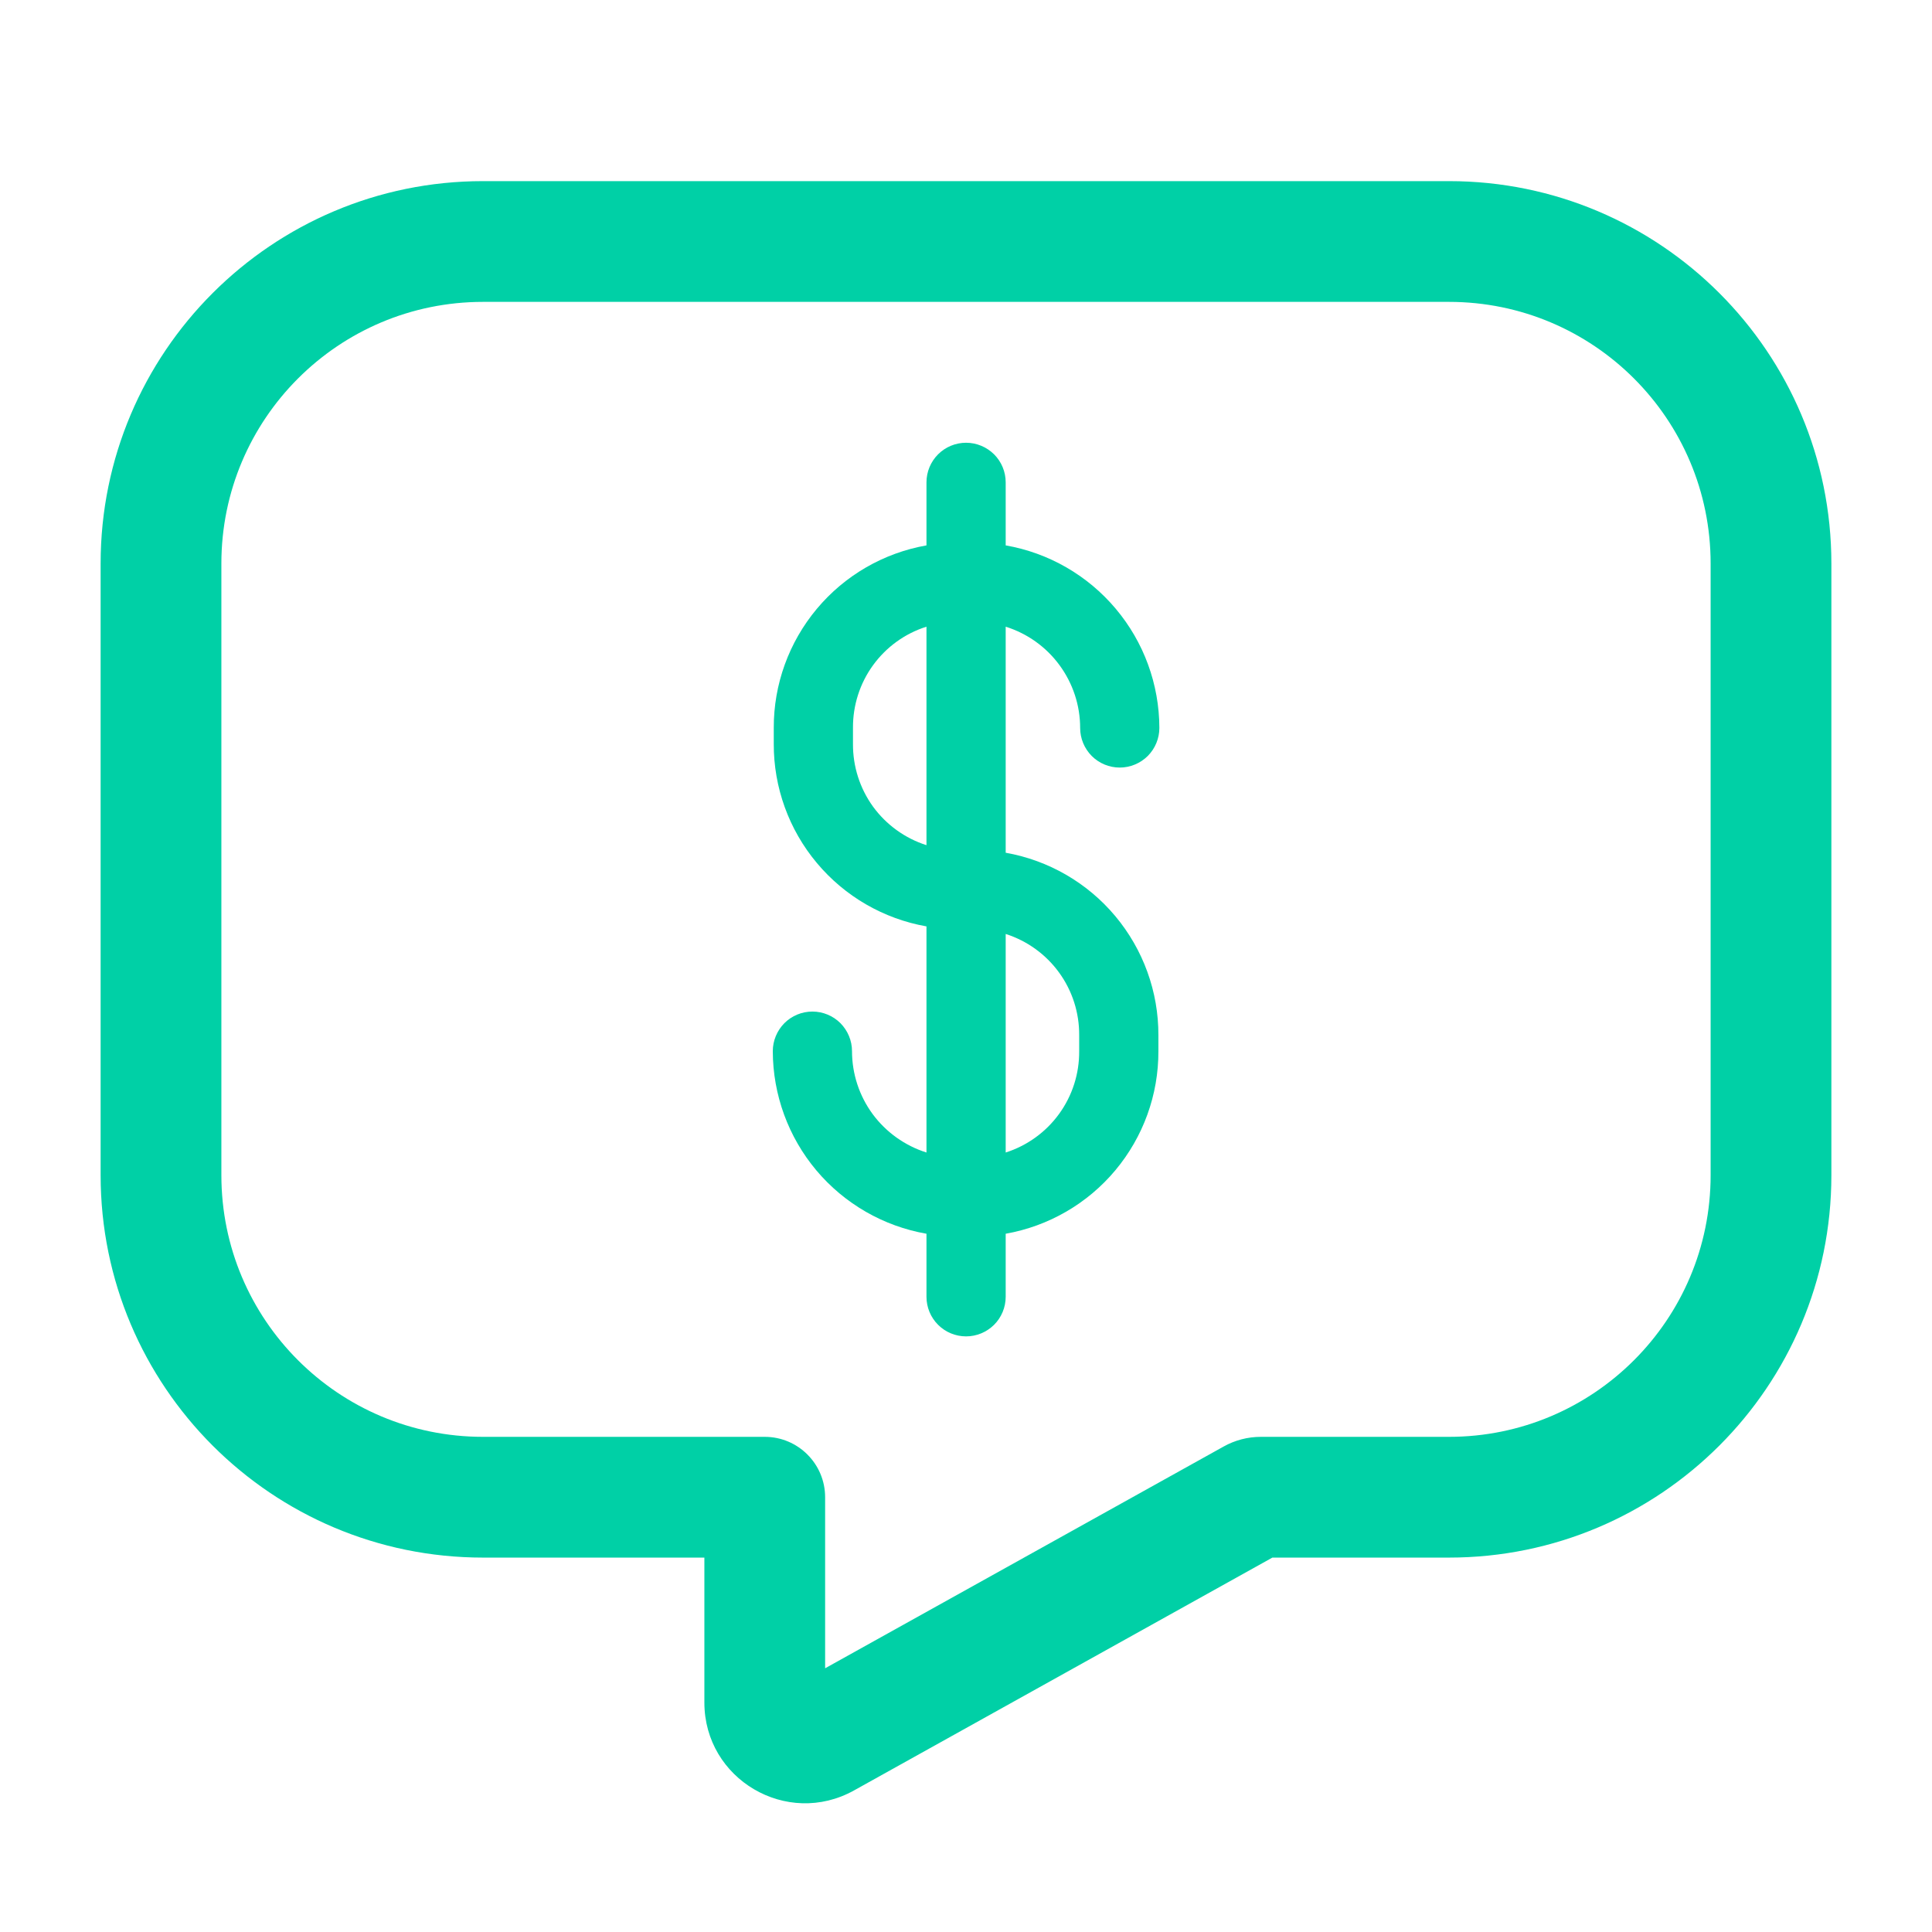 <svg width="24" height="24" viewBox="0 0 24 24" fill="none" xmlns="http://www.w3.org/2000/svg">
<path fill-rule="evenodd" clip-rule="evenodd" d="M1.25 7C1.25 4.377 3.377 2.25 6 2.25H18C20.623 2.25 22.75 4.377 22.75 7V14.599C22.75 17.222 20.623 19.349 18 19.349H15.806L10.608 22.242C9.775 22.705 8.75 22.103 8.75 21.149V19.349H6C3.377 19.349 1.25 17.222 1.25 14.599V7ZM6 3.75C4.205 3.75 2.75 5.205 2.75 7V14.599C2.75 16.394 4.205 17.849 6 17.849H9.5C9.914 17.849 10.25 18.185 10.25 18.599V20.724L15.201 17.969C15.342 17.89 15.501 17.849 15.663 17.849H18C19.795 17.849 21.25 16.394 21.25 14.599V7C21.25 5.205 19.795 3.75 18 3.75H6Z" fill="#00D0A6"/>
<path fill-rule="evenodd" clip-rule="evenodd" d="M13.418 9.043C13.418 9.173 13.47 9.298 13.562 9.391C13.654 9.483 13.779 9.535 13.91 9.535C14.04 9.535 14.165 9.483 14.258 9.391C14.35 9.298 14.402 9.173 14.402 9.043C14.401 8.501 14.209 7.976 13.86 7.562C13.511 7.147 13.027 6.868 12.493 6.775V5.992C12.493 5.861 12.441 5.736 12.349 5.644C12.256 5.552 12.131 5.5 12.001 5.5C11.87 5.5 11.745 5.552 11.653 5.644C11.561 5.736 11.509 5.861 11.509 5.992V6.775C10.976 6.869 10.494 7.148 10.147 7.563C9.8 7.978 9.61 8.502 9.612 9.043V9.24C9.61 9.781 9.8 10.306 10.147 10.72C10.494 11.135 10.976 11.414 11.509 11.508V14.317C11.241 14.232 11.007 14.065 10.84 13.839C10.674 13.613 10.584 13.339 10.584 13.058C10.584 12.928 10.532 12.803 10.44 12.71C10.348 12.618 10.222 12.566 10.092 12.566C9.961 12.566 9.836 12.618 9.744 12.71C9.652 12.803 9.6 12.928 9.6 13.058C9.601 13.6 9.793 14.125 10.142 14.54C10.491 14.954 10.975 15.233 11.509 15.326V16.109C11.509 16.24 11.561 16.365 11.653 16.457C11.745 16.549 11.87 16.601 12.001 16.601C12.131 16.601 12.256 16.549 12.349 16.457C12.441 16.365 12.493 16.24 12.493 16.109V15.326C13.025 15.232 13.508 14.953 13.855 14.538C14.202 14.123 14.392 13.599 14.39 13.058V12.861C14.392 12.32 14.202 11.796 13.855 11.381C13.508 10.966 13.025 10.687 12.493 10.593V7.785C12.761 7.869 12.995 8.036 13.161 8.262C13.328 8.489 13.418 8.762 13.418 9.043ZM10.596 9.24V9.043C10.594 8.763 10.681 8.49 10.845 8.264C11.01 8.037 11.242 7.869 11.509 7.785V10.499C11.242 10.414 11.01 10.246 10.845 10.02C10.681 9.793 10.594 9.52 10.596 9.24ZM13.406 12.861V13.058C13.408 13.338 13.321 13.611 13.156 13.838C12.992 14.064 12.759 14.232 12.493 14.317V11.602C12.759 11.687 12.992 11.855 13.156 12.081C13.321 12.308 13.408 12.581 13.406 12.861Z" fill="#00D0A6"/>
</svg>
